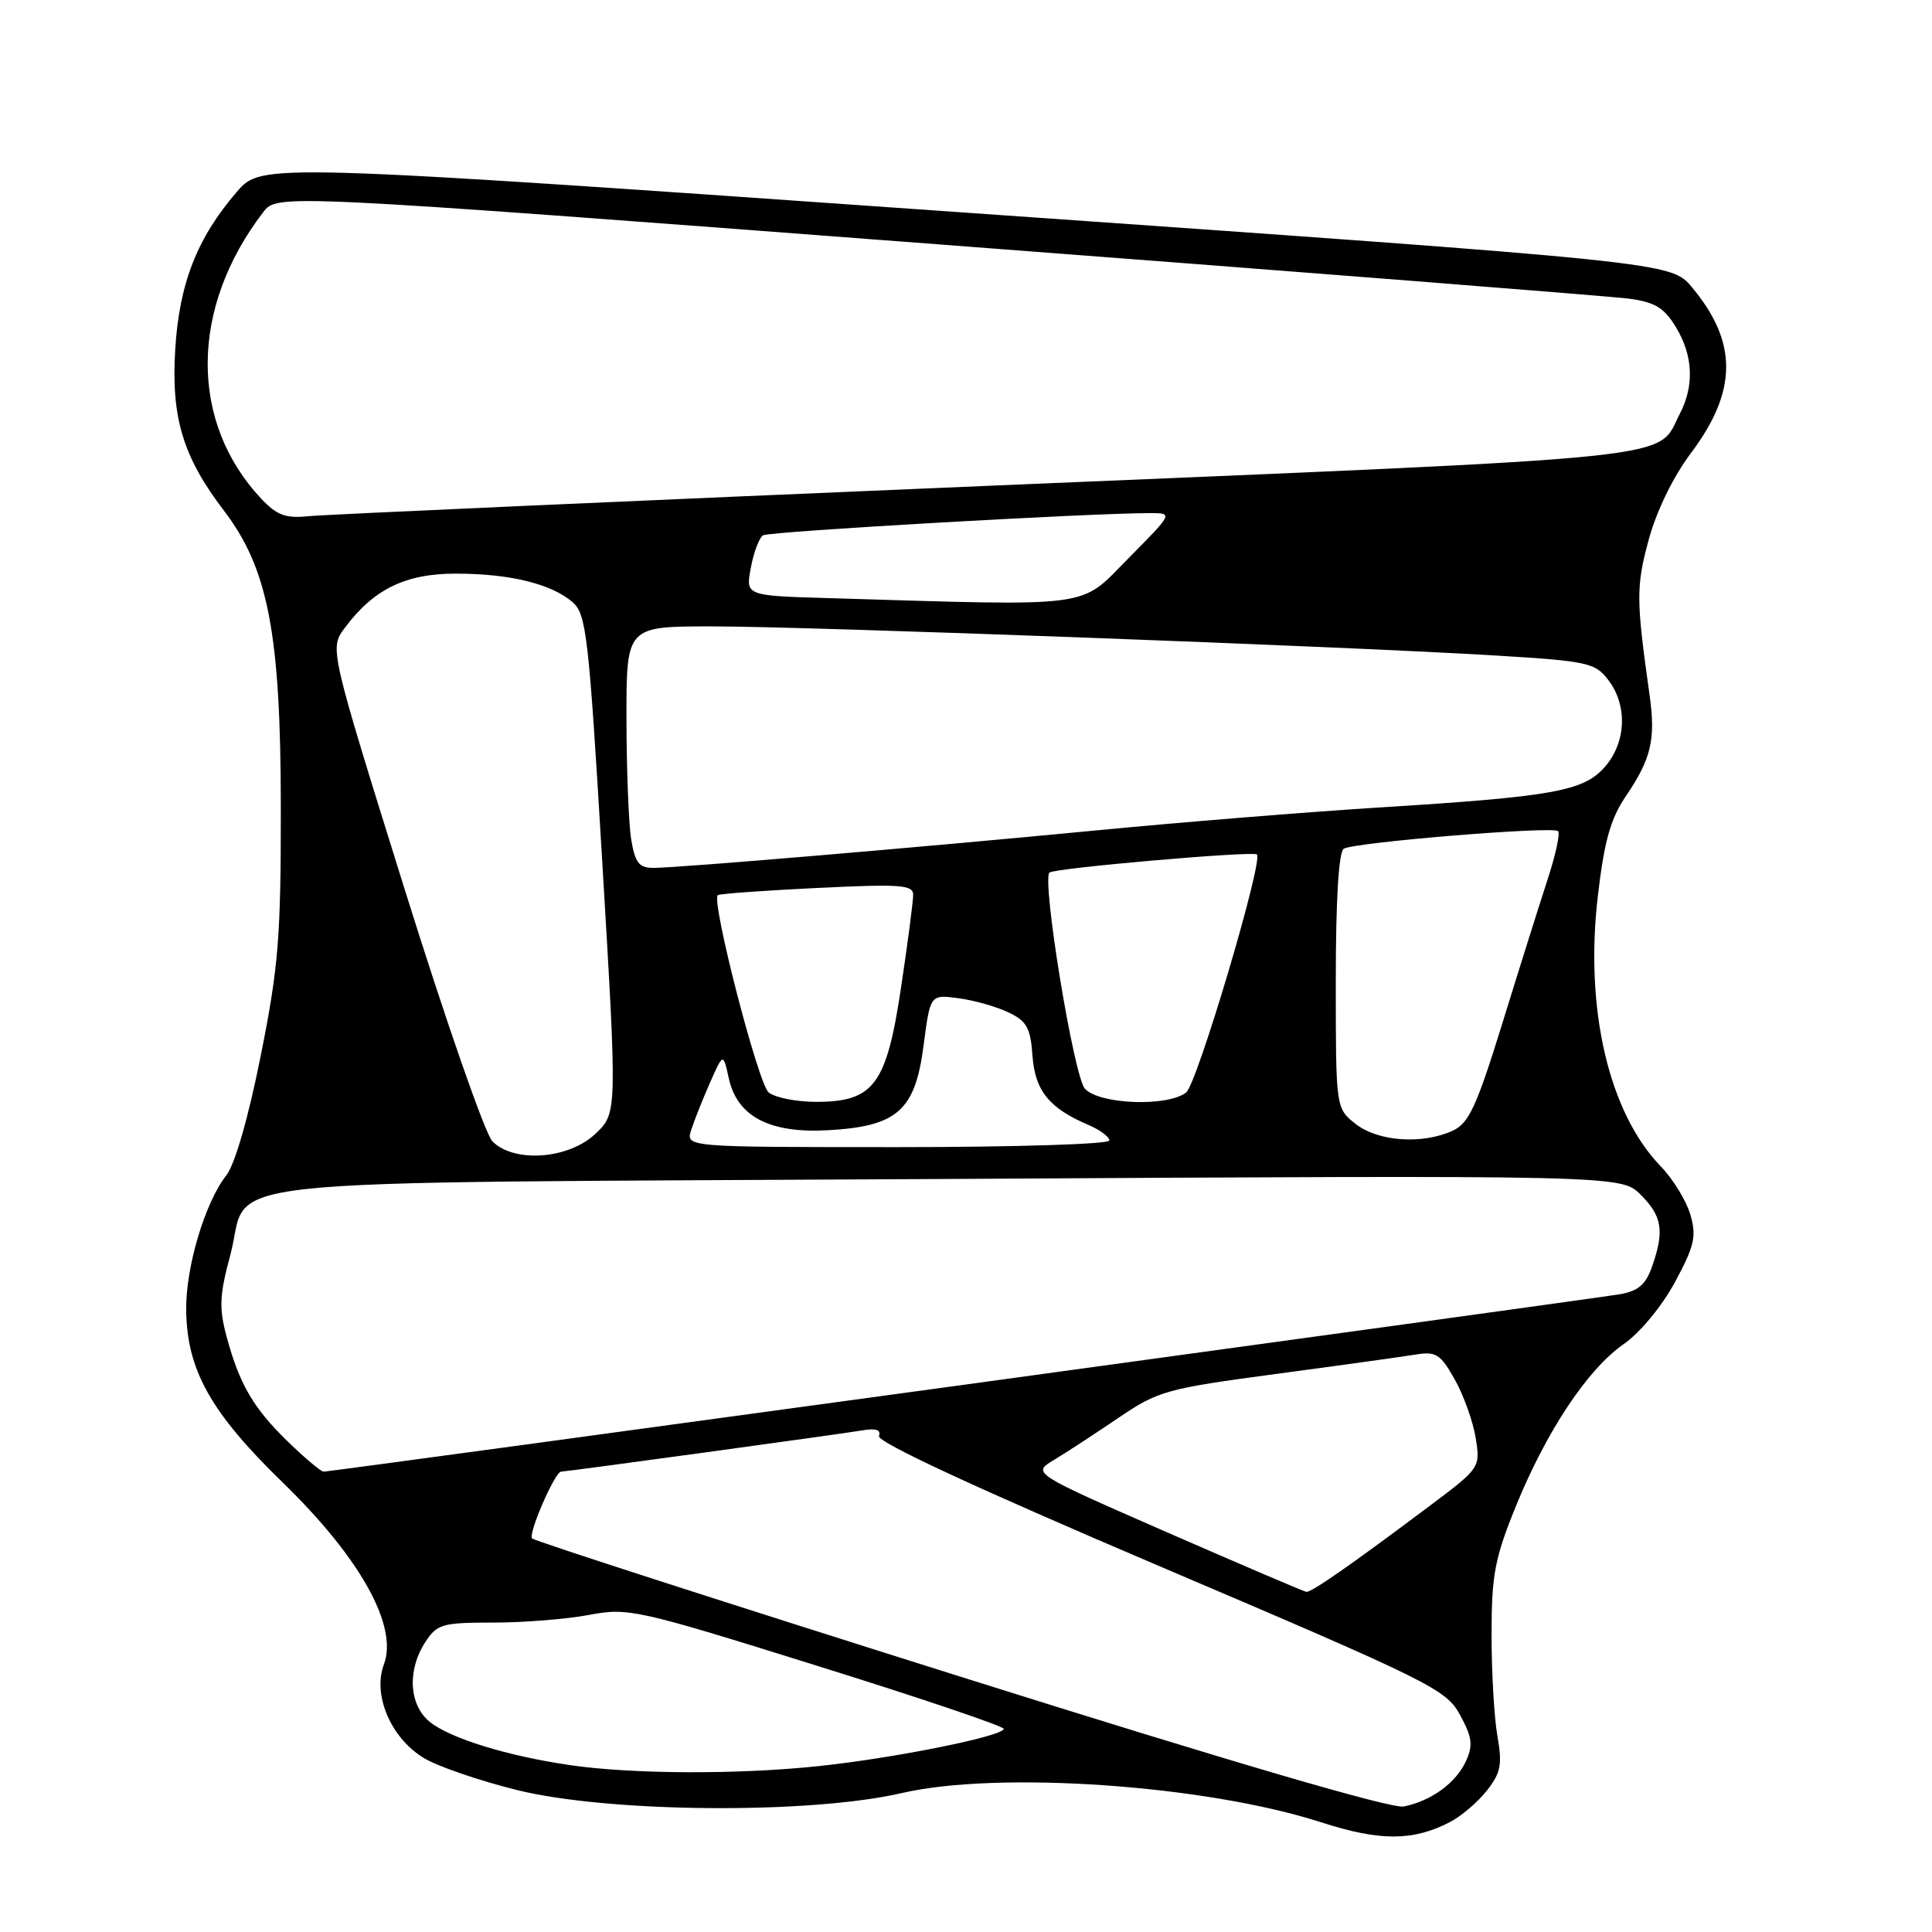 <?xml version="1.0" encoding="UTF-8" standalone="no"?>
<!DOCTYPE svg PUBLIC "-//W3C//DTD SVG 1.1//EN" "http://www.w3.org/Graphics/SVG/1.1/DTD/svg11.dtd" >
<svg xmlns="http://www.w3.org/2000/svg" xmlns:xlink="http://www.w3.org/1999/xlink" version="1.1" viewBox="0 0 256 256">
 <g >
 <path fill="currentColor"
d=" M 192.13 241.43 C 193.61 240.67 195.81 238.79 197.01 237.27 C 198.87 234.91 199.08 233.83 198.41 230.00 C 197.98 227.53 197.63 221.45 197.64 216.50 C 197.64 208.70 198.07 206.46 200.83 199.66 C 204.89 189.66 210.37 181.41 215.15 178.10 C 217.30 176.61 220.19 173.11 221.93 169.91 C 224.52 165.10 224.82 163.84 223.99 160.97 C 223.46 159.13 221.70 156.25 220.07 154.56 C 213.17 147.44 209.97 133.70 211.72 118.75 C 212.57 111.45 213.40 108.50 215.43 105.50 C 218.79 100.56 219.40 97.97 218.59 92.19 C 216.79 79.44 216.78 77.73 218.45 71.56 C 219.49 67.71 221.68 63.21 224.04 60.06 C 230.24 51.82 230.28 45.35 224.19 38.06 C 221.41 34.73 221.41 34.73 128.04 28.18 C 34.67 21.62 34.67 21.62 31.40 25.40 C 26.13 31.49 23.75 37.57 23.22 46.27 C 22.66 55.33 24.23 60.53 29.67 67.66 C 35.54 75.35 37.20 83.99 37.21 107.00 C 37.22 124.18 36.91 128.10 34.54 139.93 C 32.91 148.10 31.12 154.30 29.99 155.74 C 27.17 159.32 24.61 167.88 24.67 173.54 C 24.75 181.51 27.90 187.15 37.46 196.44 C 47.74 206.42 52.78 215.47 50.87 220.54 C 49.35 224.58 51.78 230.29 56.15 232.94 C 57.94 234.04 63.48 235.94 68.46 237.18 C 80.66 240.21 107.26 240.42 119.50 237.59 C 132.32 234.62 159.79 236.53 175.04 241.46 C 182.86 243.98 187.21 243.98 192.13 241.43 Z  M 127.33 222.19 C 96.44 212.46 70.87 204.21 70.51 203.85 C 69.94 203.28 73.53 195.00 74.35 195.00 C 75.03 195.00 111.68 189.98 114.21 189.54 C 116.05 189.22 116.77 189.45 116.47 190.28 C 116.18 191.07 129.35 197.18 153.76 207.58 C 189.63 222.86 191.60 223.84 193.46 227.23 C 195.07 230.19 195.21 231.24 194.25 233.35 C 192.93 236.24 189.67 238.63 186.00 239.37 C 184.40 239.70 163.21 233.49 127.33 222.19 Z  M 75.54 233.89 C 67.21 232.67 59.65 230.34 56.95 228.16 C 54.19 225.92 53.93 221.29 56.36 217.58 C 57.92 215.19 58.60 215.00 65.39 215.00 C 69.42 215.00 75.14 214.54 78.08 213.98 C 83.25 213.01 84.32 213.24 108.22 220.71 C 121.85 224.96 133.00 228.73 133.00 229.08 C 133.00 230.04 118.49 232.97 108.45 234.02 C 97.78 235.15 83.77 235.09 75.54 233.89 Z  M 154.62 203.03 C 136.75 195.21 136.75 195.21 139.62 193.47 C 141.21 192.52 145.03 190.02 148.13 187.92 C 153.48 184.29 154.48 184.01 169.13 182.05 C 177.58 180.92 185.88 179.76 187.56 179.49 C 190.28 179.04 190.86 179.41 192.77 182.80 C 193.95 184.90 195.20 188.40 195.54 190.56 C 196.16 194.48 196.13 194.52 189.33 199.62 C 179.08 207.31 173.77 211.01 173.10 210.93 C 172.77 210.88 164.46 207.33 154.62 203.03 Z  M 38.17 191.05 C 33.56 186.57 31.73 183.44 30.01 177.05 C 29.01 173.32 29.09 171.57 30.50 166.37 C 33.37 155.74 23.47 156.80 125.38 156.22 C 214.80 155.71 214.80 155.71 217.40 158.31 C 220.25 161.16 220.56 163.10 218.91 167.82 C 218.08 170.20 217.08 171.07 214.66 171.49 C 211.05 172.12 43.88 195.00 42.89 195.00 C 42.53 195.00 40.41 193.22 38.17 191.05 Z  M 65.25 151.24 C 64.29 150.28 59.04 135.19 53.58 117.71 C 43.66 85.93 43.66 85.93 45.67 83.22 C 49.48 78.08 53.72 76.00 60.40 76.01 C 67.53 76.01 73.03 77.35 75.85 79.77 C 77.70 81.37 78.01 84.03 79.82 114.50 C 81.79 147.50 81.79 147.50 78.88 150.25 C 75.33 153.60 68.13 154.13 65.25 151.24 Z  M 91.58 149.75 C 91.97 148.52 93.09 145.71 94.06 143.50 C 95.83 139.50 95.83 139.50 96.56 142.85 C 97.67 147.95 101.96 150.20 109.74 149.76 C 118.91 149.24 121.26 147.16 122.38 138.53 C 123.26 131.77 123.26 131.77 127.01 132.27 C 129.08 132.55 132.06 133.39 133.63 134.15 C 136.05 135.30 136.55 136.20 136.81 139.90 C 137.15 144.54 139.02 146.85 144.25 149.07 C 145.76 149.72 147.00 150.64 147.00 151.12 C 147.00 151.61 134.39 152.00 118.93 152.00 C 90.87 152.00 90.87 152.00 91.58 149.75 Z  M 179.63 148.93 C 177.00 146.85 177.00 146.85 177.00 129.99 C 177.00 119.20 177.38 112.88 178.06 112.46 C 179.44 111.61 205.78 109.45 206.46 110.13 C 206.75 110.42 206.12 113.32 205.05 116.58 C 203.99 119.83 201.29 128.39 199.07 135.59 C 195.63 146.70 194.63 148.85 192.46 149.84 C 188.43 151.67 182.60 151.26 179.63 148.93 Z  M 101.85 144.75 C 100.46 143.61 94.21 119.38 95.11 118.61 C 95.33 118.43 101.24 118.00 108.25 117.66 C 119.34 117.12 121.00 117.24 121.00 118.58 C 121.00 119.43 120.28 124.94 119.40 130.81 C 117.47 143.74 115.80 146.00 108.14 146.00 C 105.52 146.00 102.69 145.44 101.85 144.75 Z  M 143.75 144.25 C 142.28 142.59 138.02 116.63 139.06 115.62 C 139.66 115.03 166.06 112.73 166.55 113.22 C 167.41 114.07 158.63 143.58 157.18 144.75 C 154.76 146.69 145.62 146.35 143.75 144.25 Z  M 83.64 111.25 C 83.30 109.19 83.02 101.99 83.01 95.25 C 83.00 83.00 83.00 83.00 94.25 83.00 C 106.76 82.99 178.31 85.65 198.36 86.87 C 210.34 87.60 211.36 87.82 213.09 90.08 C 215.67 93.43 215.50 98.30 212.70 101.56 C 209.88 104.84 205.96 105.55 182.53 107.01 C 173.16 107.60 156.50 108.95 145.50 110.01 C 122.06 112.27 89.87 115.00 86.57 115.00 C 84.68 115.00 84.15 114.32 83.64 111.25 Z  M 109.65 79.25 C 98.79 78.93 98.79 78.93 99.49 75.22 C 99.87 73.18 100.60 71.25 101.11 70.93 C 101.93 70.42 144.97 67.96 152.47 67.99 C 155.43 68.00 155.43 68.01 149.50 74.00 C 142.92 80.65 145.47 80.32 109.65 79.25 Z  M 34.67 66.14 C 25.06 55.96 25.14 40.79 34.89 28.10 C 36.73 25.71 36.73 25.71 124.11 32.36 C 172.18 36.01 213.44 39.26 215.81 39.57 C 219.27 40.03 220.49 40.76 222.05 43.32 C 224.34 47.08 224.53 51.07 222.60 54.80 C 219.40 60.99 225.02 60.41 131.00 64.37 C 83.42 66.38 42.85 68.19 40.84 68.40 C 37.88 68.71 36.69 68.27 34.67 66.14 Z "/>
</g>
</svg>